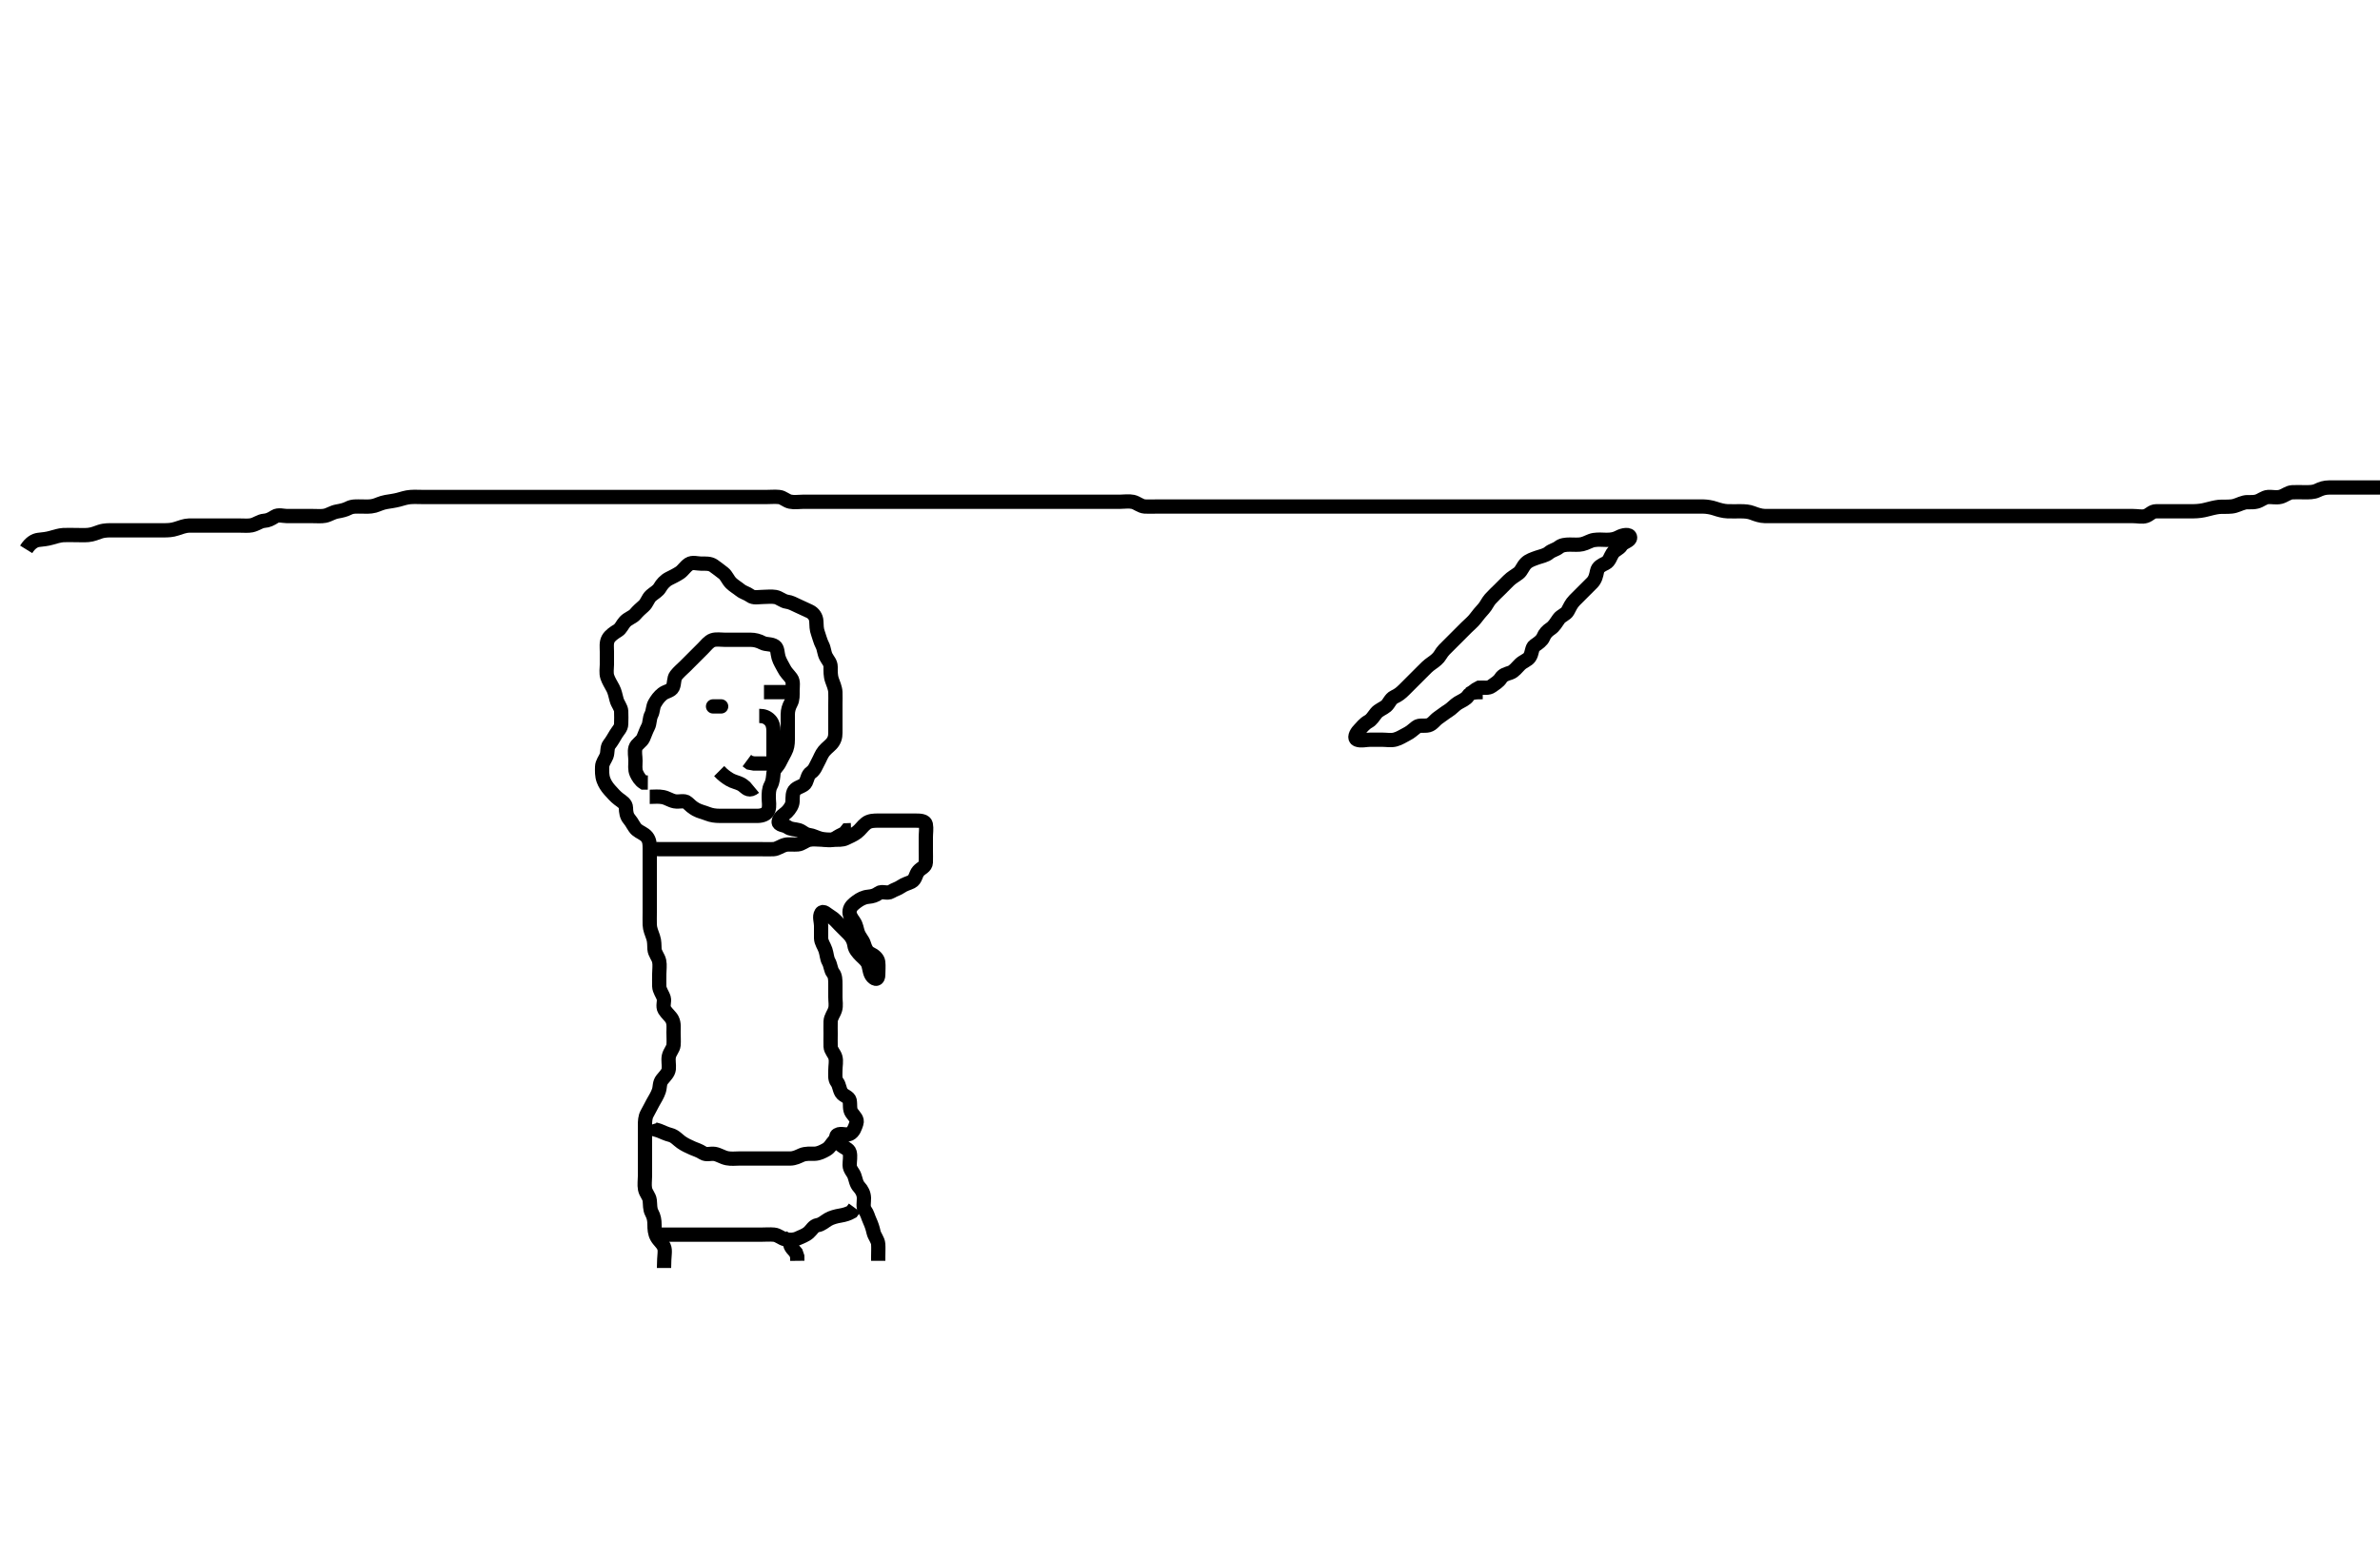 <svg width="500" height="327.869" xmlns="http://www.w3.org/2000/svg" xmlns:svg="http://www.w3.org/2000/svg" xmlns:xlink="http://www.w3.org/1999/xlink">
 <!-- Created with SVG-edit - http://svg-edit.googlecode.com/ -->
 <g display="inline" class="layer">
  <title>Layer 1</title>
  <path t="0,264,264,272,295,303,320,343,352,369,439,440,503,543,551,560,583,584,607,631,671,687,743,759,767,768,808,824,846,886,903,929,1007,1039,1039,1079,1096,1104,1151,1152,1159,1215,1238,1255,1255,1287,1311,1319,1319,1342,1368,1376,1455,1463,1463,1479,1503,1511,1519,1550,1592,1592,1607,1695,1705,1728,1728,1767,1799,1847,1855,1903,1903,1919,1935,1959,1975,1984,2014,2015,2031,2055,2056,2071,2095,2104,2104,2127,2151,2175,2191,2223,2239,2255,2303,2304,2327,2367,2391,2407,2471,2487,2519,2719,2719,2735,2767,2791,2792,2815,2863,2926,2942,2942,3015,3031,3080,3112,3143,3143,3311,3344,3344,3344,3352,3369,3391,3391,3551,3567,3568,3584,3600,3615,3671,3783,3806,3816,3879,3895,3935,3959,3959,3999,4007,4023,4071,4071,4135,4159,4215,4247,4271,4272,4288,4327,4368,4407,4423,4439,4439,4449,4464,4472,4488,4489,4504,4526,4685,4693,4701,4702,4733,4733,4757,4773,4813,4829,4829,4837,4941,4941,4957,4981,4981,5096,5128,5143,5175,5175,5184,5239,5263,5279,5279,5303,5335,5359,5399,5400,5447,5479,5495,5503,5583,5607,5607,5631,5638,5655,5727,5751,5767,5767,5791,5855,5863,5903,5903,5951,5999,6016,6031,6040,6040,6095,6095,6215,6295,6295,6303,6327,6359,6399,6455,6495,6512,6607,6608,6631,6663,6663,6711,6735,6783,6831,6855,6871,6967,6967,7007,7008,7023,7063,7063,7087,7141,7165,7165,7181,7286,7326,7366,7366,7533,7533,7550,7759,7832,7951,8495,8495,8503,8527,8527,8855,8879,8927,8943,8990,8999,9021,9029,9062,9184,9271,9295,9296,9311,9311,9319,9320,9367,9615,9623,10023,10023,10031,10039,10040,10063,10959,10967,11327,11328,11391,11407,11679,11686,11711,11735,11759,11760,11928,11928,11959,11991,12000,12016,12032,12055,12056,12079,12295,12296,12375,12407,12431,12496,12535,12543,12544,12553,12671,12679,12695,12702,12759,12887,12895,12908,12935,12951,12966,12967,12975,13071,15463,15703,15719,15735,15775,15855,15855,15856,15862,15910,15936,15952,15952,16039,16128,16143,16144,16183,16207,16551,16575,16591,16607,16607,16623,16630,16662,16735,16735,16751,16760,16760,16815,16831,16871,16871,16951,16975,16976,16999,17023,17535,17575,17599,17703,17719,17743,17775,17776,17791,17807,17863,17871,17887,17912,17913,17919,17928,17958,17991,18023,18119,18134,18143,18175,18198,18199,18224,18375,18400,18439,18455,18479,18479,18527,18567,18607,18607,18623,18631,18639,18655,18679,18696,18711,18743,18759,18791,18888,18888,18912,18927,18936,19055,19231,21088,21088,21112,21135,21615,21630,21631,22127,22151,22159,22168,22184,22185,22271,22383,22463,22479,22502,22526,22551,22591,22599,22711,22751,22752,22839,22855,22871,22879,22910,22927,22935,22975,22975,22983,23001,23031,23055,23783,23784,23791,23808,23823" d="M139.5,266.434C139.5,263.645 139.861,262.839 139.479,261.976C139.129,261.187 138.445,260.731 138,259.934C137.554,259.136 137.5,258.234 137.5,257.334C137.5,256.434 137.376,255.657 136.925,254.834C136.498,254.054 136.607,253.128 136.499,252.234C136.387,251.315 135.69,250.78 135.511,249.834C135.343,248.95 135.5,248.034 135.5,247.134C135.5,246.234 135.5,245.334 135.5,244.434C135.5,243.634 135.5,242.734 135.5,241.834C135.5,240.934 135.5,240.034 135.5,239.134C135.5,238.234 135.5,237.334 135.5,236.434C135.5,235.634 135.534,234.722 135.925,234.034C136.389,233.219 136.79,232.378 137.147,231.734C137.622,230.881 138.118,230.124 138.415,229.234C138.701,228.377 138.511,227.58 139.111,226.834C139.725,226.072 140.415,225.447 140.499,224.634C140.591,223.739 140.335,222.815 140.521,221.934C140.7,221.087 141.438,220.342 141.499,219.634C141.576,218.738 141.5,217.834 141.5,216.934C141.5,216.034 141.637,215.078 141.216,214.234C140.886,213.573 140.13,213.006 139.622,212.213C139.143,211.466 139.646,210.407 139.443,209.734C139.178,208.859 138.529,208.136 138.5,207.234C138.471,206.335 138.5,205.434 138.5,204.634C138.5,203.734 138.665,202.815 138.479,201.934C138.3,201.087 137.561,200.341 137.5,199.434C137.446,198.636 137.512,197.783 137.216,196.95C136.902,196.068 136.529,195.193 136.5,194.334C136.47,193.435 136.5,192.634 136.5,191.734C136.5,190.834 136.5,189.934 136.5,189.034C136.5,188.134 136.5,187.234 136.5,186.334C136.5,185.434 136.5,184.634 136.5,183.734C136.5,182.834 136.5,181.934 136.5,181.034C136.5,180.134 136.5,179.234 136.5,178.334C136.5,177.434 136.491,176.579 135.889,175.834C135.362,175.181 134.357,174.848 133.785,174.35C133.177,173.821 132.846,172.874 132.204,172.134C131.626,171.468 131.519,170.634 131.5,169.734C131.481,168.87 130.735,168.472 130,167.914C129.336,167.409 128.761,166.771 128.1,166.024C127.46,165.301 127.05,164.635 126.785,163.918C126.439,162.982 126.48,162.024 126.5,161.113C126.518,160.295 127.118,159.597 127.415,158.865C127.71,158.136 127.491,157.065 128,156.434C128.506,155.808 128.935,155.04 129.416,154.236C129.861,153.492 130.482,152.999 130.5,152.134C130.519,151.235 130.548,150.333 130.5,149.434C130.457,148.631 129.755,147.897 129.536,147.034C129.314,146.161 129.133,145.286 128.784,144.634C128.331,143.787 127.837,143.008 127.585,142.234C127.306,141.375 127.5,140.434 127.5,139.634C127.5,138.734 127.5,137.834 127.5,136.934C127.5,136.034 127.328,135.059 127.785,134.234C128.169,133.542 129.007,132.967 129.796,132.487C130.453,132.087 130.759,131.211 131.301,130.634C131.969,129.925 132.954,129.668 133.447,129.077C134.029,128.381 134.648,127.853 135.215,127.35C135.979,126.673 136.065,125.786 136.8,125.139C137.462,124.555 138.229,124.218 138.667,123.434C139.03,122.783 139.717,122.008 140.5,121.601C141.244,121.214 141.998,120.881 142.821,120.334C143.463,119.908 143.966,119.057 144.721,118.556C145.461,118.066 146.5,118.434 147.3,118.434C148.2,118.434 149.166,118.359 149.9,118.87C150.575,119.342 151.198,119.84 151.979,120.434C152.631,120.931 152.91,121.86 153.6,122.534C154.179,123.1 154.91,123.509 155.525,124.009C156.145,124.513 156.948,124.676 157.584,125.15C158.353,125.724 159.3,125.434 160.2,125.434C161.1,125.434 162.013,125.292 162.9,125.445C163.733,125.589 164.489,126.331 165.3,126.433C166.095,126.533 166.85,126.952 167.7,127.35C168.56,127.754 169.216,128.045 170.1,128.46C170.906,128.838 171.457,129.631 171.5,130.534C171.543,131.433 171.52,132.205 171.853,133.087C172.118,133.793 172.314,134.735 172.784,135.634C173.126,136.29 173.135,137.232 173.536,137.998C173.933,138.757 174.499,139.236 174.5,140.134C174.501,141.034 174.458,141.975 174.784,142.918C175.029,143.627 175.457,144.546 175.5,145.434C175.538,146.234 175.5,147.134 175.5,148.034C175.5,148.934 175.5,149.834 175.5,150.734C175.5,151.634 175.504,152.535 175.5,153.32C175.495,154.26 175.565,155.034 174.979,155.914C174.508,156.62 173.739,157.079 173.111,157.834C172.564,158.491 172.266,159.393 171.853,160.134C171.427,160.898 171.174,161.772 170.4,162.313C169.693,162.808 169.688,163.519 169.279,164.413C168.938,165.156 167.777,165.281 167.111,165.87C166.416,166.485 166.537,167.535 166.5,168.434C166.471,169.136 165.984,169.94 165.3,170.634C164.804,171.138 163.697,171.684 163.587,172.633C163.495,173.42 164.781,173.297 165.447,173.787C166.132,174.29 166.935,174.192 167.796,174.439C168.563,174.66 169.028,175.328 169.911,175.445C170.837,175.568 171.497,176.016 172.5,176.268C173.276,176.463 174.333,176.434 175.089,176.434C176,176.434 176.945,176.53 177.7,176.15C178.567,175.715 179.262,175.474 180,174.914C180.776,174.323 181.136,173.662 181.9,173.045C182.645,172.444 183.6,172.434 184.5,172.434C185.3,172.434 186.2,172.434 187.1,172.434C188,172.434 188.9,172.434 189.8,172.434C190.701,172.434 191.667,172.434 192.325,172.434C193.333,172.434 194.353,172.479 194.499,173.236C194.669,174.118 194.5,175.034 194.5,175.934C194.5,176.845 194.5,177.756 194.5,178.609C194.5,179.549 194.537,180.435 194.5,181.234C194.457,182.152 193.549,182.35 192.936,183.045C192.347,183.712 192.354,184.839 191.5,185.268C190.77,185.634 190.049,185.765 189.333,186.268C188.638,186.756 187.893,186.918 187.215,187.349C186.44,187.842 185.275,187.178 184.621,187.656C183.922,188.166 183.296,188.352 182.4,188.435C181.489,188.518 180.709,188.927 180.021,189.434C179.325,189.948 178.64,190.482 178.501,191.321C178.35,192.237 178.867,192.912 179.379,193.656C179.938,194.47 179.963,195.245 180.216,195.95C180.581,196.969 181.23,197.513 181.475,198.296C181.77,199.241 182.087,200.036 182.9,200.409C183.679,200.767 184.412,201.421 184.495,202.134C184.6,203.028 184.505,203.934 184.5,204.834C184.495,205.813 183.949,205.923 183.301,205.234C182.759,204.658 182.691,203.706 182.464,202.834C182.239,201.969 181.399,201.335 180.9,200.834C180.203,200.136 179.611,199.444 179.501,198.634C179.381,197.741 178.984,196.929 178.3,196.234C177.804,195.731 177.1,195.034 176.4,194.334C175.9,193.834 175.267,193.038 174.5,192.601C173.72,192.157 172.948,191.226 172.536,191.87C172.07,192.599 172.5,193.634 172.5,194.534C172.5,195.434 172.482,196.235 172.5,197.134C172.518,198.035 173.118,198.745 173.415,199.634C173.701,200.492 173.711,201.407 174.075,202.034C174.521,202.804 174.511,203.824 175,204.434C175.489,205.045 175.5,205.934 175.5,206.834C175.5,207.734 175.5,208.634 175.5,209.534C175.5,210.434 175.696,211.269 175.443,212.134C175.186,213.012 174.529,213.733 174.5,214.634C174.471,215.534 174.5,216.434 174.5,217.234C174.5,218.134 174.467,218.956 174.501,219.917C174.53,220.726 175.275,221.362 175.495,222.139C175.74,223 175.5,223.934 175.5,224.834C175.5,225.734 175.341,226.732 175.853,227.382C176.337,227.996 176.298,228.828 176.785,229.633C177.163,230.257 178.354,230.478 178.499,231.236C178.668,232.118 178.423,233.102 178.936,233.834C179.49,234.624 180.203,235.165 179.915,236.034C179.635,236.879 179.354,237.839 178.5,238.268C177.77,238.634 176.673,238.018 175.936,238.47C175.283,238.872 175.997,239.959 176.6,240.534C177.274,241.177 178.312,241.421 178.495,242.139C178.717,243.006 178.498,243.934 178.5,244.834C178.502,245.73 179.217,246.311 179.489,247.045C179.799,247.879 179.853,248.738 180.5,249.434C181.06,250.038 181.482,250.834 181.5,251.734C181.518,252.634 181.244,253.659 181.721,254.313C182.232,255.012 182.337,255.691 182.721,256.534C183.077,257.314 183.33,258.054 183.521,258.934C183.705,259.781 184.439,260.528 184.5,261.434C184.554,262.233 184.5,263.134 184.5,264.034L184.5,264.934" id="svg_1" stroke-width="3" stroke="#000" fill="none"/>
  <path t="26209,26287,26287,26296,26311,26312,26322,26322,26327,26335,26335,26351,26351,26383,26392,26401,26415,26431,26455,26512,26512,26528,26528,26538,26552,26584,26608,26632,27760,27760,27800,27847,27928,27952,27953,27961,27976,28024,28033,28120,28136,28136,28160,28160,28176,28176,28311,28312,28312,28320" d="M138.5,259.434C139.5,259.434 140.3,259.434 141.257,259.434C142.157,259.434 142.905,259.434 143.899,259.434C144.664,259.434 145.747,259.434 146.667,259.434C147.5,259.434 148.333,259.434 149.196,259.434C150.1,259.434 151,259.434 151.9,259.434C152.8,259.434 153.7,259.434 154.6,259.434C155.5,259.434 156.257,259.434 157.153,259.434C158.016,259.434 158.979,259.434 159.9,259.434C160.8,259.434 161.704,259.352 162.6,259.435C163.511,259.518 164.153,260.235 165,260.414C165.881,260.6 166.85,260.566 167.6,260.213C168.376,259.848 169.222,259.587 169.889,258.998C170.584,258.385 170.868,257.585 171.8,257.43C172.618,257.294 173.227,256.682 173.985,256.236C174.685,255.824 175.701,255.562 176.5,255.434C177.501,255.275 178.279,254.998 178.929,254.633L179.548,253.792" id="svg_2" stroke-width="3" stroke="#000" fill="none"/>
  <path t="28938,29232,29248,29864,29864,29879,29904" d="M166.5,259.434C165.562,261.134 166.021,261.934 166.699,262.634L167.215,263.234L167.489,264.034L167.5,264.934" id="svg_3" stroke-width="3" stroke="#000" fill="none"/>
  <path t="31529,31608,31624,31640,31640,31664,31664,31672,31679,31680,31690,31696,31703,31703,31710,31734,31751,31751,31766,31782,31782,31813,31863,31873,31873,31890,31896,31920,31936,31944,31960,31968,31975,31976,31991,32016,32016,32031,32047,32048,32058,32064,32064,32111,32128,32144,32159,32176,32176,32200,32224,32542" d="M136.5,236.434C136.785,237.349 137.649,237.264 138.5,237.601C139.203,237.879 139.999,238.277 140.847,238.487C141.766,238.714 142.427,239.524 143.1,239.998C143.835,240.517 144.612,240.877 145.5,241.268C146.158,241.557 146.887,241.749 147.667,242.268C148.374,242.739 149.31,242.334 150.136,242.47C151.008,242.614 151.817,243.199 152.738,243.377C153.652,243.554 154.5,243.434 155.3,243.434C156.2,243.434 157.1,243.434 158,243.434C158.9,243.434 159.8,243.434 160.7,243.434C161.6,243.434 162.5,243.434 163.3,243.434C164.257,243.434 165.153,243.444 166.016,243.434C166.979,243.424 167.757,242.991 168.385,242.718C169.278,242.332 170.333,242.443 171.089,242.434C172,242.424 172.876,241.969 173.6,241.556C174.392,241.104 174.721,240.335 175.204,239.792L176.1,239.445L177,239.414L177.8,239.077" id="svg_4" stroke-width="3" stroke="#000" fill="none"/>
  <path t="38794,39055,39062,39073,39079,39088,39103,39110,39144,39183,39192,39192,39216,39216,39226,39256,39288,39296,39367,39376,39391,39407,39407,39415,39430,39438,39454,39527,39536,39543,39551,39552,39567,39578,39578,39594,39599,39687,39688,39743,39768,39783,39799,39807,39816,39832,39848,39904,39912,39920,39935" d="M136.5,177.434C136.785,178.349 137.6,178.434 138.525,178.434C139.301,178.434 140.2,178.434 141.1,178.434C142,178.434 142.9,178.434 143.804,178.434C144.821,178.434 145.5,178.434 146.478,178.434C147.299,178.434 148.2,178.434 149.1,178.434C150,178.434 150.9,178.434 151.8,178.434C152.7,178.434 153.6,178.434 154.5,178.434C155.3,178.434 156.2,178.434 157.1,178.434C158,178.434 158.9,178.434 159.8,178.434C160.7,178.434 161.601,178.482 162.5,178.434C163.303,178.392 164.098,177.741 164.984,177.52C165.658,177.352 166.746,177.513 167.6,177.434C168.511,177.351 169.153,176.634 170,176.455C170.881,176.269 171.8,176.434 172.7,176.434C173.6,176.434 174.638,176.756 175.333,176.268C176.049,175.765 176.699,175.433 177.447,175.082L177.936,174.47L178.8,174.434" id="svg_6" stroke-width="3" stroke="#000" fill="none"/>
  <path t="41370,41503,41503,41520,41550,41550,41558,41590,41608,41647,41687,41703,41704,41720,41759,41760,41815,41815,41839,41856,42007,42031,42055,42168,42200,42200,42311,42311,42320,42471,42543,42583,42735,42736,42799,42808,42895,42920,42943,42959,42975,42991,43023,43023,43088,43112,43151,43167,43175,43176,43201,43207,43224,43247,43263,43272,43311,43311,43327,43359,43367,43383,43399,43415,43431,43447,43470,43471,43487,43543,43623,43671,43671,43687,43719,43735,43760,43775,43775,43783,43807,43816,43968,43984,44000,44024,44040,44040,44072,44112,44112,44143,44159,44159,44271,44288,44288,44312,44312,44337,44359,44375,44439,44440,44463,44527,44640,44687,44696,44712,44776,44776,44808,44823,45008,45016,45016,45031,45032,45095,45119,45143,45168,45191,45303,45399,45552,45552,45599,45672,45695" d="M136.5,167.434C137.5,167.434 138.315,167.311 139.257,167.492C140.183,167.669 140.817,168.2 141.743,168.377C142.685,168.558 143.784,168.106 144.378,168.656C144.988,169.22 145.456,169.672 146.2,170.082C146.982,170.513 147.816,170.669 148.675,171.009C149.474,171.325 150.299,171.434 151.2,171.434C152.1,171.435 153,171.434 153.9,171.434C154.8,171.434 155.701,171.434 156.667,171.434C157.5,171.434 158.479,171.449 159.196,171.434C160.101,171.416 161.098,171.106 161.415,170.234C161.723,169.385 161.5,168.434 161.5,167.634C161.5,166.734 161.498,165.815 161.925,165.034C162.376,164.212 162.411,163.33 162.5,162.434C162.584,161.589 163.314,161.103 163.721,160.334C164.122,159.577 164.492,158.817 164.925,158.034C165.38,157.214 165.5,156.334 165.5,155.434C165.5,154.634 165.5,153.734 165.5,152.834C165.5,151.934 165.499,151.034 165.5,150.134C165.501,149.234 165.742,148.481 166.147,147.734C166.561,146.973 166.5,146.034 166.5,145.134C166.5,144.234 166.725,143.217 166.216,142.518C165.707,141.82 165.091,141.307 164.667,140.434C164.346,139.775 163.814,139.012 163.557,138.134C163.303,137.269 163.393,136.206 162.796,135.792C162.007,135.244 160.965,135.487 160.2,135.082C159.354,134.633 158.5,134.434 157.7,134.434C156.8,134.434 155.9,134.434 155,134.434C154.1,134.434 153.2,134.434 152.3,134.434C151.4,134.434 150.461,134.258 149.7,134.52C148.92,134.788 148.3,135.634 147.7,136.234C147.1,136.834 146.4,137.534 145.8,138.134C145.2,138.734 144.5,139.434 143.9,140.034C143.3,140.634 142.621,141.166 142.021,141.934C141.513,142.584 141.723,143.606 141.333,144.434C140.976,145.193 139.891,145.255 139.204,145.792C138.461,146.373 137.993,147.043 137.557,147.792C137.132,148.522 137.199,149.485 136.853,150.134C136.399,150.984 136.553,151.969 136.147,152.734C135.699,153.581 135.481,154.346 135.143,155.083C134.768,155.9 133.731,156.357 133.505,157.139C133.255,157.999 133.5,158.934 133.5,159.834C133.5,160.734 133.336,161.692 133.721,162.534C134.027,163.204 134.525,163.998 135.204,164.43L136.1,164.434" id="svg_7" stroke-width="3" stroke="#000" fill="none"/>
  <polyline timestamps="49400,50127" startTime="1501983887798" id="svg_8" points="151.5,148.434 149.8,148.434 " stroke-linecap="round" stroke-width="3" stroke="#000" fill="none"/>
  <path t="59001,59455,59473,59518,59534,59767" d="M160.5,145.434C162.3,145.434 163.2,145.434 164.1,145.434L165,145.434L165.8,145.439" id="svg_11" stroke-width="3" stroke="#000" fill="none"/>
  <path t="62097,62239,62247,62263,62279,62335,62335,62375,62381,62423,62455,62471,62486,62719,62734,62742,62807,62816,62831,62895,62895" d="M159.5,150.434C160.5,150.434 161.182,150.716 161.784,151.35C162.331,151.928 162.5,152.756 162.5,153.609C162.5,154.549 162.5,155.434 162.5,156.313C162.5,157.139 162.505,158.034 162.5,158.934C162.495,159.824 161.979,160.424 161.1,160.434C160.2,160.445 159.3,160.434 158.4,160.434L157.5,160.268L156.9,159.824" id="svg_12" stroke-width="3" stroke="#000" fill="none"/>
  <path t="64040,64448,64448,64529,64550,64550,64574,64574,64781,64781,64797" d="M158.5,165.434C157.5,166.268 156.94,165.781 156.2,165.139C155.533,164.56 154.72,164.442 153.847,164.077C153.131,163.778 152.257,163.134 151.701,162.634L151.089,162.024" id="svg_13" stroke-width="3" stroke="#000" fill="none"/>
  <path t="74632,74791,74810,74831,74846,74902,74966,74966,74998,75007,75038,75063,75126,75143,75143,75151,75167,75191,75206,75327,75343,75352,75352,75366,75447,75473,75686,75855,75862,75863,75873,75894,75903,76110,76126,76150,76166,76166,76183,76191,76191,76209,76215,76224,76239,76239,76247,76263,76274,76311,76311,76359,76414,76414,76431,76454,76454,76494,76519,76519,76551,76551,76574,76574,76590,76606,76606,76630,76639,76639,76654,76686,76687,76703,76703,76719,76735,76751,76760,76760,76806,76806,76831,76847,76847,76878,76878,76894,76910,76911,76935,76965,76981,77046,77046,77079,77111,77111,77126,77142,77149,77157,77165,77174,77181,77189,77214,77222,77222,77238,77238,77246,77254,77254,77254,77261,77261,77269,77591,77598,77607,77615,77630,77639,77654,77671,77671,77710,77734,77750,77782,77782,77807,77814,77838,77862,77862,77886,77886,77894,77902,77903,77952,77962,77975,77975,77991,78006,78015,78031,78031,78046,78071,78111,78111,78134,78152,78152,78175,78214,78215,78230,78270,78270,78286,78296,78313,78334,78374,78374,78383,78422,78486,78487,78503,78574,78639,78639" d="M311.5,145.434C309.8,145.434 308.871,145.5 308.416,146.236C307.992,146.922 307.036,147.278 306.3,147.72C305.621,148.127 304.994,148.904 304.204,149.382C303.548,149.779 302.914,150.317 302.2,150.792C301.408,151.317 300.966,152.176 300.1,152.398C299.228,152.623 298.2,152.272 297.553,152.787C296.934,153.279 296.264,153.896 295.5,154.268C294.746,154.634 294.079,155.14 293.1,155.398C292.229,155.628 291.3,155.434 290.4,155.434C289.5,155.434 288.7,155.434 287.8,155.434C286.9,155.434 285.939,155.747 285.111,155.424C284.399,155.146 284.842,154.121 285.5,153.434C286.087,152.822 286.606,152.094 287.5,151.601C288.163,151.235 288.509,150.578 289.111,149.834C289.639,149.181 290.643,148.848 291.215,148.35C291.823,147.821 292.095,146.839 292.9,146.46C293.784,146.043 294.3,145.633 295,144.934C295.7,144.235 296.2,143.734 296.9,143.034C297.6,142.334 298.1,141.834 298.8,141.134C299.5,140.434 299.993,139.895 300.821,139.334C301.459,138.903 302.206,138.308 302.583,137.634C303.05,136.798 303.8,136.134 304.3,135.634C305,134.934 305.6,134.334 306.2,133.734C306.9,133.034 307.5,132.434 308.1,131.834C308.8,131.134 309.388,130.71 309.979,129.934C310.539,129.2 311.047,128.571 311.7,127.865C312.199,127.326 312.572,126.432 313.1,125.845C313.767,125.103 314.5,124.434 315,123.934C315.7,123.234 316.3,122.634 316.9,122.034C317.6,121.335 318.318,120.988 319.064,120.409C319.653,119.952 319.91,119.009 320.6,118.335C321.179,117.769 322.038,117.488 322.984,117.15C323.69,116.899 324.744,116.723 325.416,116.15C326.02,115.636 326.85,115.507 327.475,115.009C328.083,114.524 328.9,114.434 329.8,114.434C330.7,114.434 331.616,114.527 332.385,114.349C333.359,114.124 333.993,113.613 334.885,113.47C335.822,113.321 336.751,113.435 337.495,113.434C338.529,113.434 339.275,113.311 340.1,112.86C340.881,112.433 342.416,112.108 342.458,112.934C342.498,113.708 341.06,113.838 340.584,114.633C340.169,115.325 339.258,115.535 338.785,116.236C338.307,116.946 338.129,117.934 337.3,118.35C336.451,118.777 335.703,119.094 335.511,120.034C335.33,120.917 335.158,121.748 334.5,122.434C333.913,123.047 333.3,123.634 332.7,124.234C332,124.934 331.398,125.532 330.8,126.134C330.108,126.832 329.777,127.6 329.333,128.434C328.997,129.068 327.94,129.371 327.475,130.045C326.969,130.777 326.476,131.632 325.8,132.077C325.084,132.549 324.54,133.104 324.215,133.917C323.942,134.597 323.121,135.176 322.4,135.656C321.763,136.081 321.923,137.242 321.333,138.101C320.904,138.727 319.995,138.95 319.3,139.634C318.695,140.23 318.081,141.085 317.3,141.349C316.444,141.638 315.739,141.796 315.279,142.534C314.831,143.251 314.054,143.673 313.416,144.15C312.648,144.725 311.7,144.434 310.8,144.492L310.089,144.87L309.333,145.434L308.675,145.824" id="svg_15" stroke-width="3" stroke="#000" fill="none"/>
  <path t="119808,120006,120014,120014,120023,120039,120039,120039,120054,120054,120060,120077,120093,120101,120109,120109,120124,120125,120125,120132,120149,120189,120198,120213,120213,120221,120222,120229,120229,120239,120245,120245,120253,120253,120261,120261,120269,120269,120277,120285,120293,120309,120309,120325,120349,120349,120357,120365,120374,120381,120390,120390,120407,120414,120414,120429,120437,120445,120445,120453,120485,120494,120501,120501,120509,120509,120518,120525,120533,120533,120541,120549,120549,120556,120557,120565,120574,120590,120590,120614,120623,120630,120637,120645,120652,120652,120653,120660,120660,120669,120669,120669,120677,120677,120685,120685,120693,120702,120725,120742,120742,120757,120758,120766,120766,120776,120782,120792,120793,120798,120806,120806,120815,120831,120839,120854,120870,120878,120886,120894,120894,120902,120910,120926,120934,120950,120961,120961,120976,120976,120982,120983,120983,120990,120990,120998,121006,121030,121030,121046,121054,121062,121070,121070,121078,121094,121095,121102,121103,121110,121118,121127,121133,121133,121141,121142,121149,121149,121158,121165,121165,121173,121181,121181,121189,121189,121189,121197,121205,121221,121221,121229,121229,121245,121245,121253,121253,121269,121277,121285,121293,121301,121301,121310,121317,121326,121326,121333,121333,121342,121342,121349,121349,121357,121357,121365,121365,121373,121374,121374,121381,121381,121381,121389,121397,121397,121405,121406,121413,121421,121437,121437,121445,121454,121462,121462,121469,121469,121477,121478,121485,121493,121501,121510,121518,121518,121541,121549,121557,121565,121574,121574,121581,121581,121593,121593,121593,121602,121602,121605,121606,121613,121629,121629,121662,121670,121671,121679,121687,121697,121697,121703,121703,121712,121712,121719,121719,121727,121727,121727,121734,121734,121743,121758,121765,121790,121797,121805,121806,121813,121814,121821,121829,121829,121829,121830,121837,121837,121838,121838,121845,121845,121846,121853,121853,121860,121861,121861,121876,121877,121901,121917,121927,121933,121934,121934,121941,121941,121949,121949,121949,121957,121964,122005,122006,122013,122023,122030,122039,122047,122054,122064,122070,122071,122086,122095,122109,122117,122117,122126,122133,122133,122141,122142,122149,122149,122157,122166,122166,122181,122182,122182,122197,122198,122237,122246,122255,122255,122263,122264,122271,122282,122283,122326,122350,122358,122359,122367,122367,122374,122381,122382,122391,122391,122391,122398,122398,122406,122407,122413,122422,122431,122447,122454,122464,122471,122471,122481,122487,122488,122494,122495,122502,122510,122510,122518,122518,122533,122533,122541,122549,122550,122558,122565,122566,122574,122574,122581,122581,122581,122589,122589,122589,122596,122597,122605,122605,122612,122662,122670,122670,122686,122686,122687,122693,122694,122701,122701,122709,122716,122717,122733,122733,122741,122757,122765,122773,122773,122780,122781,122789,122789,122797,122797,122805,122813,122814,122821,122822,122822,122830,122837,122838,122845,122853,122853,122869,122870,122878,122878,122885,122886,122894,122894,122901,122902,122902,122903,122909,122910,122910,122917,122917,122918,122925,122926,122933,122933,122949,122949,122957,122964,122973,122973,122981,122981,122990,122990,122997,122997,123005,123005,123014,123021,123022,123029,123029,123037,123046,123046,123053,123053,123061,123084,123100,123109,123117,123125,123125,123126,123133,123133,123140,123141,123141,123148,123148,123150,123157,123158,123165,123165,123173,123173,123181,123221,123229,123237,123237,123245,123245,123253,123253,123253,123261,123261,123261,123272,123277,123277,123277,123285,123285,123286,123286,123292,123301,123301,123308,123308,123309,123317,123324,123332,123348,123348,123356,123365,123373,123381,123398,123414,123414,123421,123430,123437,123445,123519,123519,123526,123527,123535,123535,123543,123559,123559,123646,123653,123654,123743,123750,123759,123768,123769,123774,123774,123784,123784,123886" d="M5.5,115.434C6.361,114.045 7.323,113.536 8.089,113.445C9.036,113.333 9.835,113.275 10.751,113.009C11.496,112.793 12.526,112.478 13.297,112.436C14.199,112.386 15.1,112.434 16,112.434C16.911,112.434 17.824,112.476 18.521,112.414C19.507,112.326 20.272,111.961 21.015,111.718C22.069,111.375 23,111.434 23.9,111.434C24.805,111.434 25.667,111.434 26.5,111.434C27.479,111.434 28.253,111.434 29.153,111.434C30.016,111.434 31,111.434 31.821,111.434C32.675,111.434 33.616,111.439 34.384,111.434C35.336,111.429 36.118,111.405 37.096,111.082C37.858,110.83 38.863,110.452 39.7,110.434C40.6,110.415 41.5,110.434 42.3,110.434C43.257,110.434 44.153,110.434 44.847,110.434C45.864,110.434 46.8,110.434 47.7,110.434C48.6,110.434 49.5,110.434 50.3,110.434C51.257,110.434 52.166,110.524 52.847,110.377C53.904,110.15 54.594,109.495 55.5,109.434C56.298,109.381 56.929,109.064 57.721,108.556C58.468,108.077 59.5,108.434 60.257,108.434C61.153,108.434 62.016,108.434 62.979,108.434C63.911,108.434 64.821,108.434 65.5,108.434C66.615,108.434 67.513,108.526 68.257,108.377C69.182,108.193 69.815,107.654 70.864,107.47C71.688,107.326 72.551,107.134 73.2,106.787C74.049,106.334 75,106.434 75.9,106.434C76.8,106.434 77.723,106.528 78.667,106.268C79.358,106.077 80.091,105.666 81.105,105.487C81.731,105.376 82.924,105.224 83.715,105.009C84.493,104.798 85.352,104.5 86.248,104.439C87.151,104.378 88.016,104.434 88.979,104.434C89.9,104.434 90.8,104.434 91.701,104.434C92.385,104.434 93.336,104.434 94.101,104.434C95.096,104.434 96.015,104.434 96.979,104.434C97.805,104.434 98.821,104.434 99.5,104.434C100.478,104.434 101.5,104.434 102.3,104.434C103.2,104.434 104.1,104.434 105,104.434C105.9,104.434 106.8,104.434 107.7,104.434C108.6,104.434 109.5,104.434 110.3,104.434C111.2,104.434 112.1,104.434 113,104.434C113.9,104.434 114.8,104.434 115.703,104.434C116.471,104.434 117.269,104.434 118.285,104.434C119.333,104.434 120.043,104.434 120.895,104.434C121.899,104.434 122.664,104.434 123.615,104.434C124.6,104.434 125.5,104.434 126.3,104.434C127.2,104.434 128.1,104.434 128.911,104.434C129.821,104.434 130.675,104.434 131.615,104.434C132.6,104.434 133.385,104.434 134.325,104.434C135.016,104.434 136.089,104.434 137,104.434C137.804,104.434 138.821,104.434 139.5,104.434C140.479,104.434 141.384,104.434 142.325,104.434C143.016,104.434 144,104.434 144.984,104.434C145.847,104.434 146.747,104.434 147.667,104.434C148.521,104.434 149.5,104.434 150.289,104.434C151.015,104.434 152.089,104.434 152.911,104.434C153.821,104.434 154.675,104.434 155.616,104.434C156.384,104.434 157.336,104.434 158.101,104.434C159.095,104.434 160.015,104.434 160.979,104.434C161.9,104.434 162.805,104.344 163.7,104.436C164.513,104.519 165.153,105.235 166,105.414C166.891,105.602 167.821,105.434 168.711,105.434C169.7,105.434 170.479,105.434 171.333,105.434C172.253,105.434 173.157,105.434 173.905,105.434C174.899,105.434 175.664,105.434 176.756,105.434C177.555,105.434 178.553,105.434 179.187,105.434C180.199,105.434 181.167,105.434 181.981,105.434C182.834,105.434 183.875,105.434 184.821,105.434C185.5,105.434 186.478,105.434 187.299,105.434C188.2,105.434 189.136,105.434 189.984,105.434C190.847,105.434 191.864,105.434 192.7,105.434C193.6,105.434 194.385,105.434 195.336,105.434C196.101,105.434 197.095,105.434 198.015,105.434C198.864,105.434 199.8,105.434 200.7,105.434C201.6,105.434 202.5,105.434 203.3,105.434C204.2,105.434 205.1,105.434 206,105.434C206.911,105.434 207.821,105.434 208.711,105.434C209.7,105.434 210.5,105.434 211.5,105.434C212.3,105.434 213.1,105.434 214.1,105.434C214.9,105.434 215.899,105.434 216.664,105.434C217.615,105.434 218.5,105.434 219.3,105.434C220.257,105.434 221.153,105.434 222.016,105.434C222.864,105.434 223.804,105.434 224.821,105.434C225.521,105.434 226.5,105.434 227.289,105.434C228.333,105.434 229.125,105.434 229.987,105.434C230.747,105.434 231.921,105.434 232.715,105.434C233.49,105.434 234.529,105.434 235.297,105.434C236.2,105.434 237.119,105.269 238,105.455C238.847,105.634 239.594,106.374 240.5,106.434C241.255,106.485 242.153,106.434 243.016,106.434C244.042,106.434 245,106.434 245.867,106.434C246.542,106.434 247.256,106.434 248.333,106.434C249.343,106.434 249.979,106.434 250.899,106.434C252.099,106.434 252.689,106.434 253.543,106.434C254.579,106.434 255.479,106.434 256.5,106.434C257.3,106.434 258.1,106.434 259.095,106.434C259.843,106.434 260.864,106.434 261.8,106.434C262.701,106.434 263.667,106.434 264.336,106.434C265.101,106.434 266.104,106.434 266.957,106.434C267.921,106.434 268.715,106.434 269.731,106.434C270.686,106.434 271.6,106.434 272.5,106.434C273.3,106.434 274.2,106.434 275.1,106.434C276,106.434 276.9,106.434 277.8,106.434C278.7,106.434 279.6,106.434 280.5,106.434C281.3,106.434 282.2,106.434 283.1,106.434C284.021,106.434 284.984,106.434 285.675,106.434C286.743,106.434 287.6,106.434 288.385,106.434C289.336,106.434 290.101,106.434 291.095,106.434C291.843,106.434 292.875,106.434 293.822,106.434C294.542,106.434 295.667,106.434 296.448,106.434C297.239,106.434 298.167,106.434 299.079,106.434C300,106.434 300.911,106.434 301.821,106.434C302.675,106.434 303.616,106.434 304.384,106.434C305.325,106.434 306.333,106.434 307.089,106.434C308,106.434 308.911,106.434 309.821,106.434C310.675,106.434 311.616,106.434 312.384,106.434C313.325,106.434 314.333,106.434 315.021,106.434C316.043,106.434 316.761,106.434 317.552,106.434C318.578,106.434 319.458,106.434 320.478,106.434C321.299,106.434 322.2,106.434 323.1,106.434C324,106.434 324.9,106.434 325.8,106.434C326.7,106.434 327.6,106.434 328.385,106.434C329.325,106.434 330.333,106.434 331.125,106.434C331.984,106.434 332.847,106.434 333.747,106.434C334.667,106.434 335.5,106.434 336.479,106.434C337.253,106.434 338.153,106.434 339.016,106.434C340,106.434 340.984,106.434 341.675,106.434C342.747,106.434 343.667,106.434 344.325,106.434C345.333,106.434 346.161,106.434 347.043,106.434C347.772,106.434 348.609,106.434 349.8,106.434C350.689,106.434 351.264,106.434 352.578,106.434C353.253,106.434 354.333,106.434 355.089,106.434C356,106.434 356.911,106.421 357.822,106.435C358.521,106.445 359.505,106.587 360.3,106.86C361.105,107.136 362.099,107.402 362.9,107.43C363.898,107.465 364.664,107.434 365.615,107.434C366.6,107.435 367.394,107.496 368.153,107.787C369.027,108.123 369.863,108.416 370.8,108.434C371.701,108.452 372.667,108.434 373.5,108.434C374.333,108.434 375.253,108.434 376.157,108.434C376.905,108.434 377.899,108.434 378.664,108.434C379.747,108.434 380.667,108.434 381.521,108.434C382.5,108.434 383.289,108.434 384.015,108.434C385,108.434 385.984,108.434 386.675,108.434C387.743,108.434 388.6,108.434 389.385,108.434C390.336,108.434 391.101,108.434 392.1,108.434C392.9,108.434 393.9,108.434 394.7,108.434C395.7,108.434 396.521,108.434 397.667,108.434C398.457,108.434 399.021,108.434 399.901,108.434C401.1,108.434 401.7,108.434 402.6,108.434C403.8,108.434 404.391,108.434 405.228,108.434C406.357,108.434 407.248,108.434 408.157,108.434C408.905,108.434 409.899,108.434 410.664,108.434C411.743,108.434 412.6,108.434 413.5,108.434C414.257,108.434 415.157,108.434 416.101,108.434C417.1,108.434 417.9,108.434 418.899,108.434C419.664,108.434 420.616,108.434 421.384,108.434C422.325,108.434 423.333,108.434 424.125,108.434C424.984,108.434 425.847,108.434 426.875,108.434C427.821,108.434 428.5,108.434 429.478,108.434C430.299,108.434 431.2,108.434 432.1,108.434C433,108.434 433.9,108.434 434.809,108.434C435.833,108.434 436.505,108.434 437.249,108.434C438.357,108.434 439.151,108.434 440.043,108.434C441.042,108.434 441.609,108.434 442.8,108.434C443.679,108.434 444.486,108.434 445.532,108.434C446.305,108.434 447.268,108.434 448,108.434C449.167,108.434 449.998,108.685 450.796,108.43C451.616,108.168 452.041,107.445 452.985,107.434C453.711,107.426 454.7,107.434 455.5,107.434C456.5,107.434 457.311,107.434 458.185,107.434C459.183,107.434 459.979,107.438 460.731,107.434C461.849,107.429 462.834,107.268 463.514,107.082C464.322,106.861 465.498,106.583 466.097,106.52C466.956,106.429 467.736,106.547 468.839,106.424C469.838,106.312 470.497,105.853 471.5,105.601C472.276,105.406 473.045,105.655 474.089,105.398C474.963,105.184 475.594,104.495 476.5,104.434C477.298,104.381 478.226,104.618 479.1,104.398C479.963,104.181 480.697,103.477 481.6,103.434C482.499,103.392 483.3,103.434 484.2,103.434C485.1,103.434 486.021,103.46 486.805,103.082C487.693,102.652 488.325,102.452 489.333,102.434C490.125,102.42 491.153,102.434 491.847,102.434C492.875,102.434 493.821,102.434 494.675,102.434C495.615,102.434 496.5,102.434 497.3,102.434C498.2,102.434 499.1,102.434 500.021,102.434C500.985,102.434 501.711,102.434 502.7,102.434C503.479,102.434 504.478,102.434 505.299,102.434L506.2,102.434" id="svg_21" stroke-width="3" stroke="#000" fill="none"/>
 </g>
</svg>